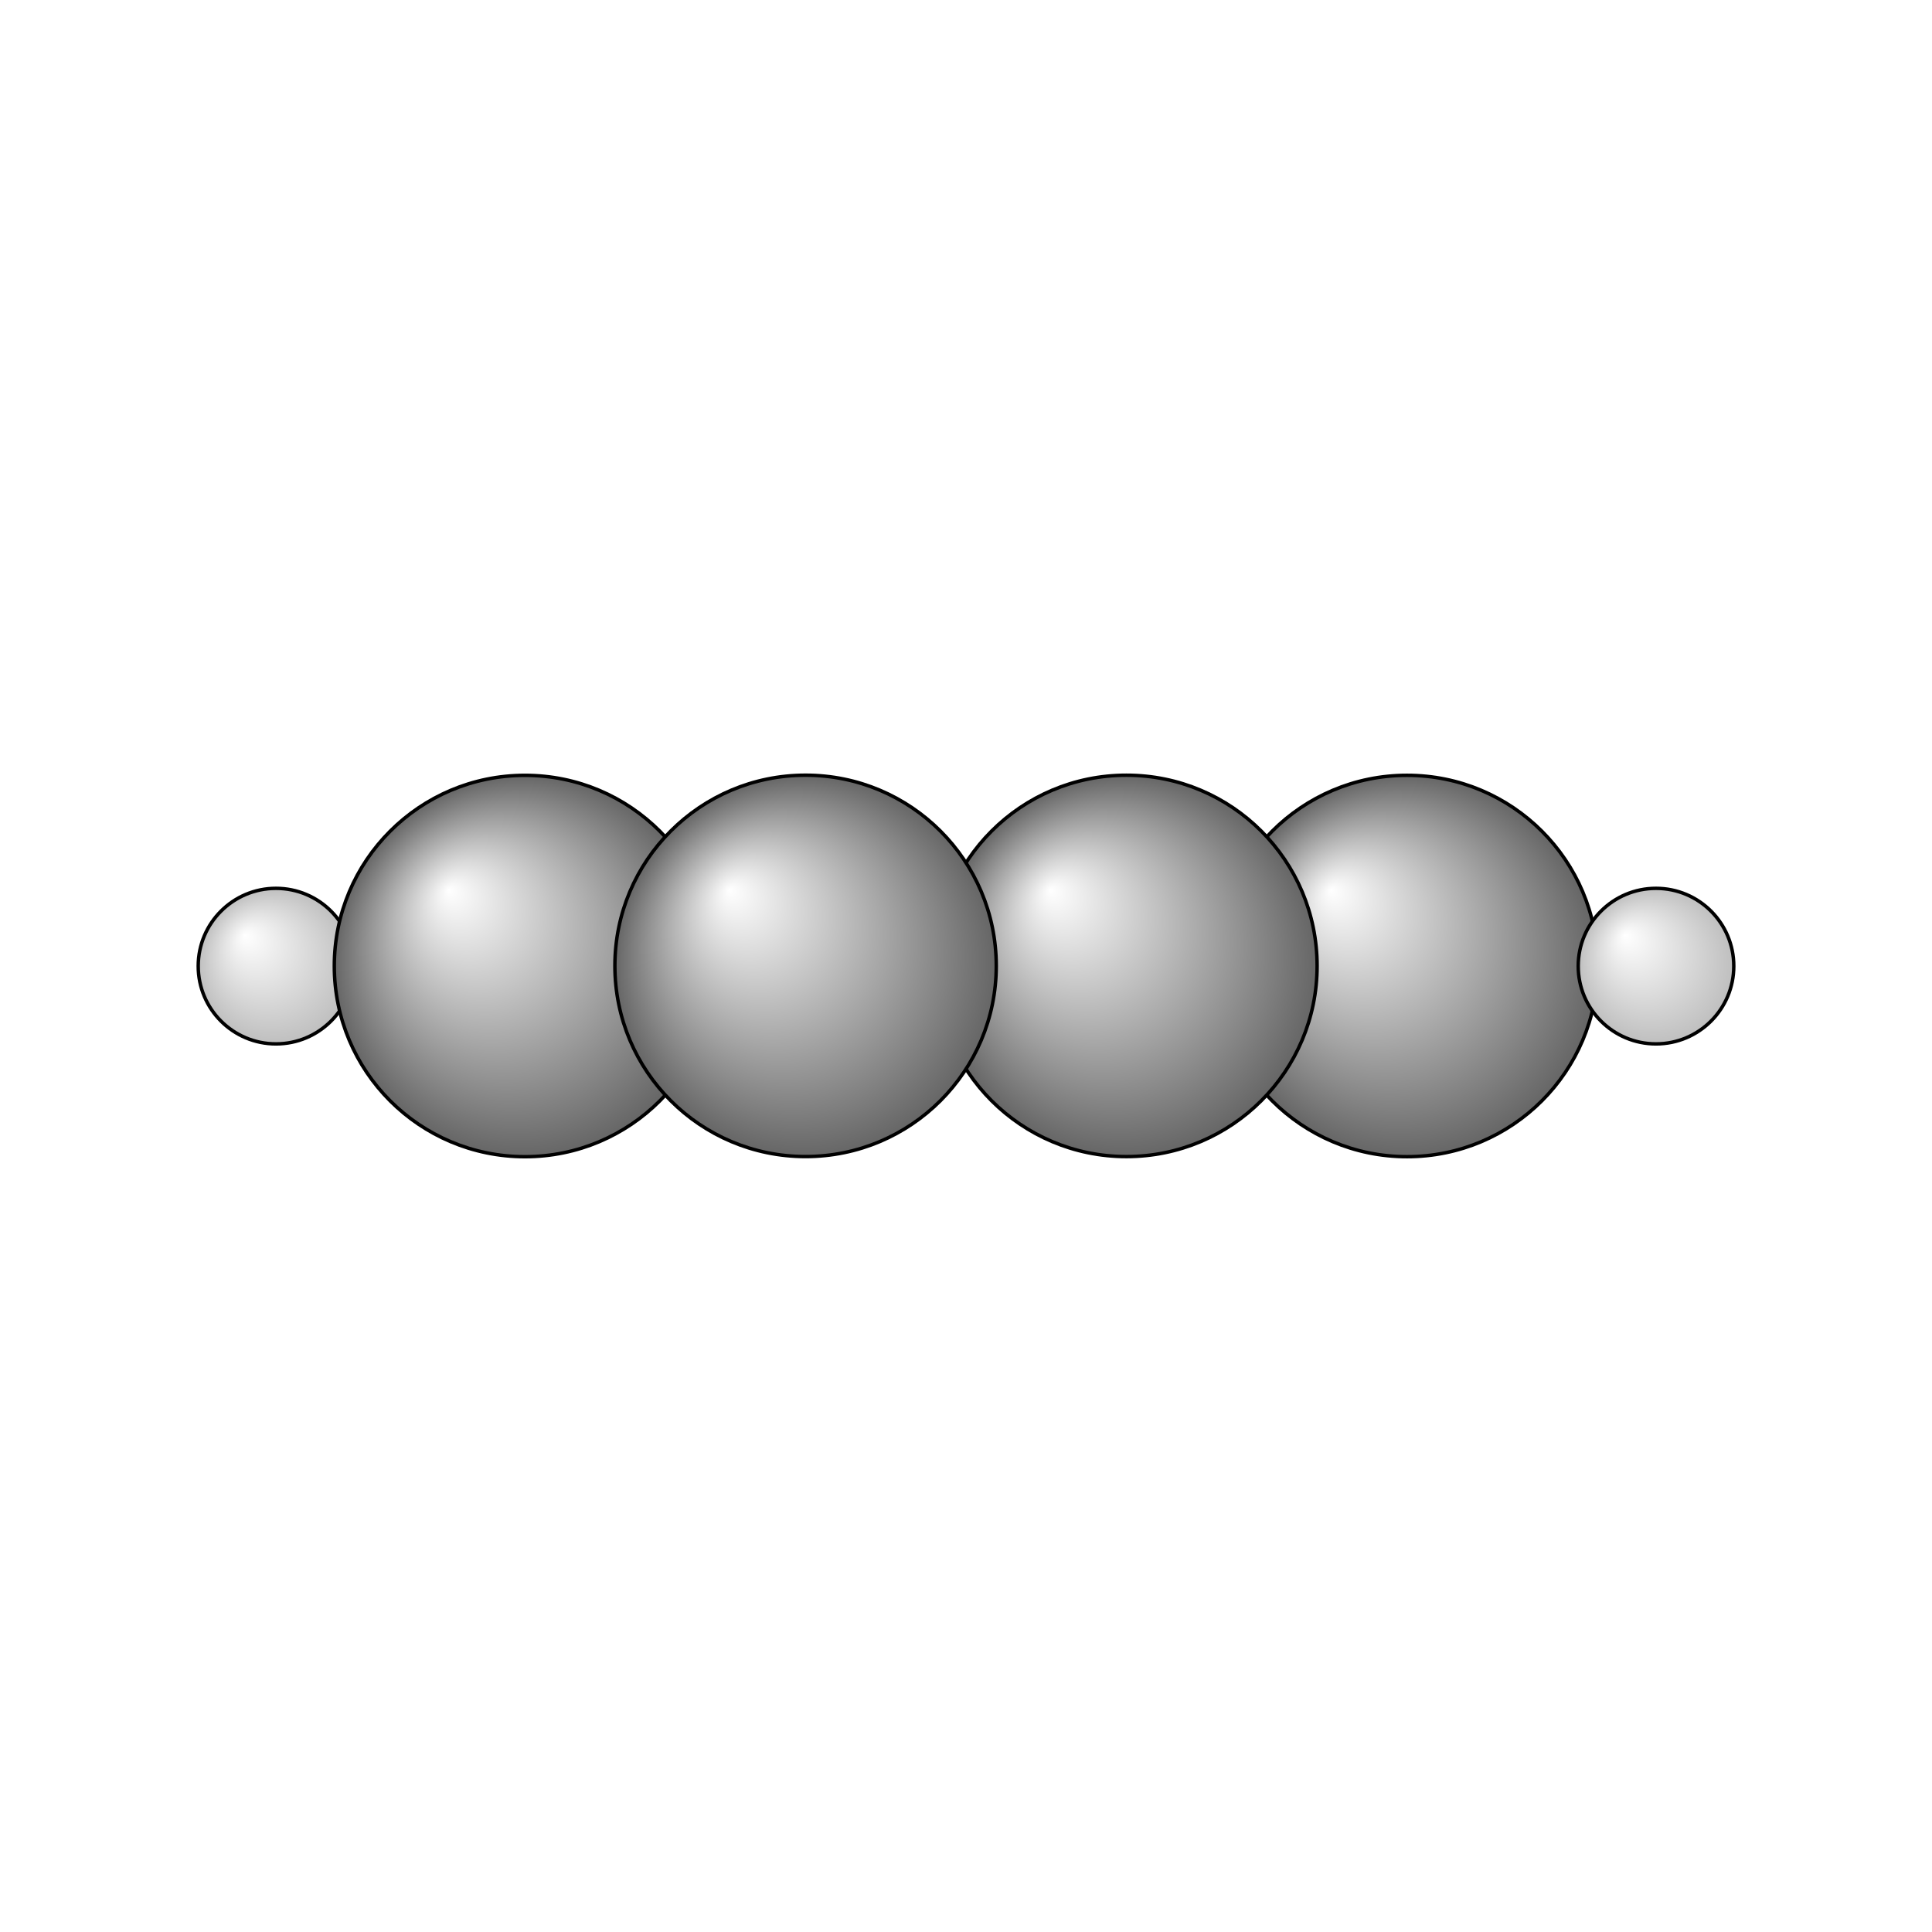 <?xml version="1.0"?>
<svg version="1.1" id="topsvg"
xmlns="http://www.w3.org/2000/svg" xmlns:xlink="http://www.w3.org/1999/xlink"
xmlns:cml="http://www.xml-cml.org/schema" x="0" y="0" width="1024px" height="1024px" viewBox="0 0 100 100">
<title>9997 - Open Babel Depiction</title>
<rect x="0" y="0" width="100" height="100" fill="white"/>
<defs>
<radialGradient id='radialffffff666666' cx='50%' cy='50%' r='50%' fx='30%' fy='30%'>
  <stop offset=' 0%' stop-color="rgb(255,255,255)"  stop-opacity='1.0'/>
  <stop offset='100%' stop-color="rgb(102,102,102)"  stop-opacity ='1.0'/>
</radialGradient>
<radialGradient id='radialffffffbfbfbf' cx='50%' cy='50%' r='50%' fx='30%' fy='30%'>
  <stop offset=' 0%' stop-color="rgb(255,255,255)"  stop-opacity='1.0'/>
  <stop offset='100%' stop-color="rgb(191,191,191)"  stop-opacity ='1.0'/>
</radialGradient>
</defs>
<g transform="translate(0,0)">
<svg width="100" height="100" x="0" y="0" viewBox="0 0 280 80.034"
font-family="sans-serif" stroke="rgb(0,0,0)" stroke-width="2"  stroke-linecap="round">
<line x1="116.8" y1="40.0" x2="163.2" y2="40.0" opacity="1.0" stroke="rgb(0,0,0)"  stroke-width="3.0"/>
<line x1="116.8" y1="40.0" x2="76.1" y2="40.0" opacity="1.0" stroke="rgb(0,0,0)"  stroke-width="3.0"/>
<line x1="116.8" y1="44.2" x2="76.1" y2="44.2" opacity="1.0" stroke="rgb(0,0,0)"  stroke-width="3.0"/>
<line x1="116.7" y1="35.8" x2="76.1" y2="35.8" opacity="1.0" stroke="rgb(0,0,0)"  stroke-width="3.0"/>
<line x1="163.2" y1="40.0" x2="203.9" y2="40.0" opacity="1.0" stroke="rgb(0,0,0)"  stroke-width="3.0"/>
<line x1="163.3" y1="35.8" x2="203.9" y2="35.8" opacity="1.0" stroke="rgb(0,0,0)"  stroke-width="3.0"/>
<line x1="163.2" y1="44.2" x2="203.9" y2="44.2" opacity="1.0" stroke="rgb(0,0,0)"  stroke-width="3.0"/>
<line x1="76.1" y1="40.0" x2="40.0" y2="40.0" opacity="1.0" stroke="rgb(0,0,0)"  stroke-width="3.0"/>
<line x1="203.9" y1="40.0" x2="240.0" y2="40.0" opacity="1.0" stroke="rgb(0,0,0)"  stroke-width="3.0"/>
<circle cx="40" cy="40.034" r="11.273" opacity="1" style="stroke:black;stroke-width:0.5;fill:url(#radialffffffbfbfbf)"/>
<circle cx="76.085" cy="40.02" r="27.636" opacity="1" style="stroke:black;stroke-width:0.5;fill:url(#radialffffff666666)"/>
<circle cx="203.915" cy="40.017" r="27.636" opacity="1" style="stroke:black;stroke-width:0.5;fill:url(#radialffffff666666)"/>
<circle cx="240" cy="40.034" r="11.273" opacity="1" style="stroke:black;stroke-width:0.5;fill:url(#radialffffffbfbfbf)"/>
<circle cx="163.25" cy="40.003" r="27.636" opacity="1" style="stroke:black;stroke-width:0.5;fill:url(#radialffffff666666)"/>
<circle cx="116.75" cy="40" r="27.636" opacity="1" style="stroke:black;stroke-width:0.5;fill:url(#radialffffff666666)"/>
</svg>
</g>
</svg>
